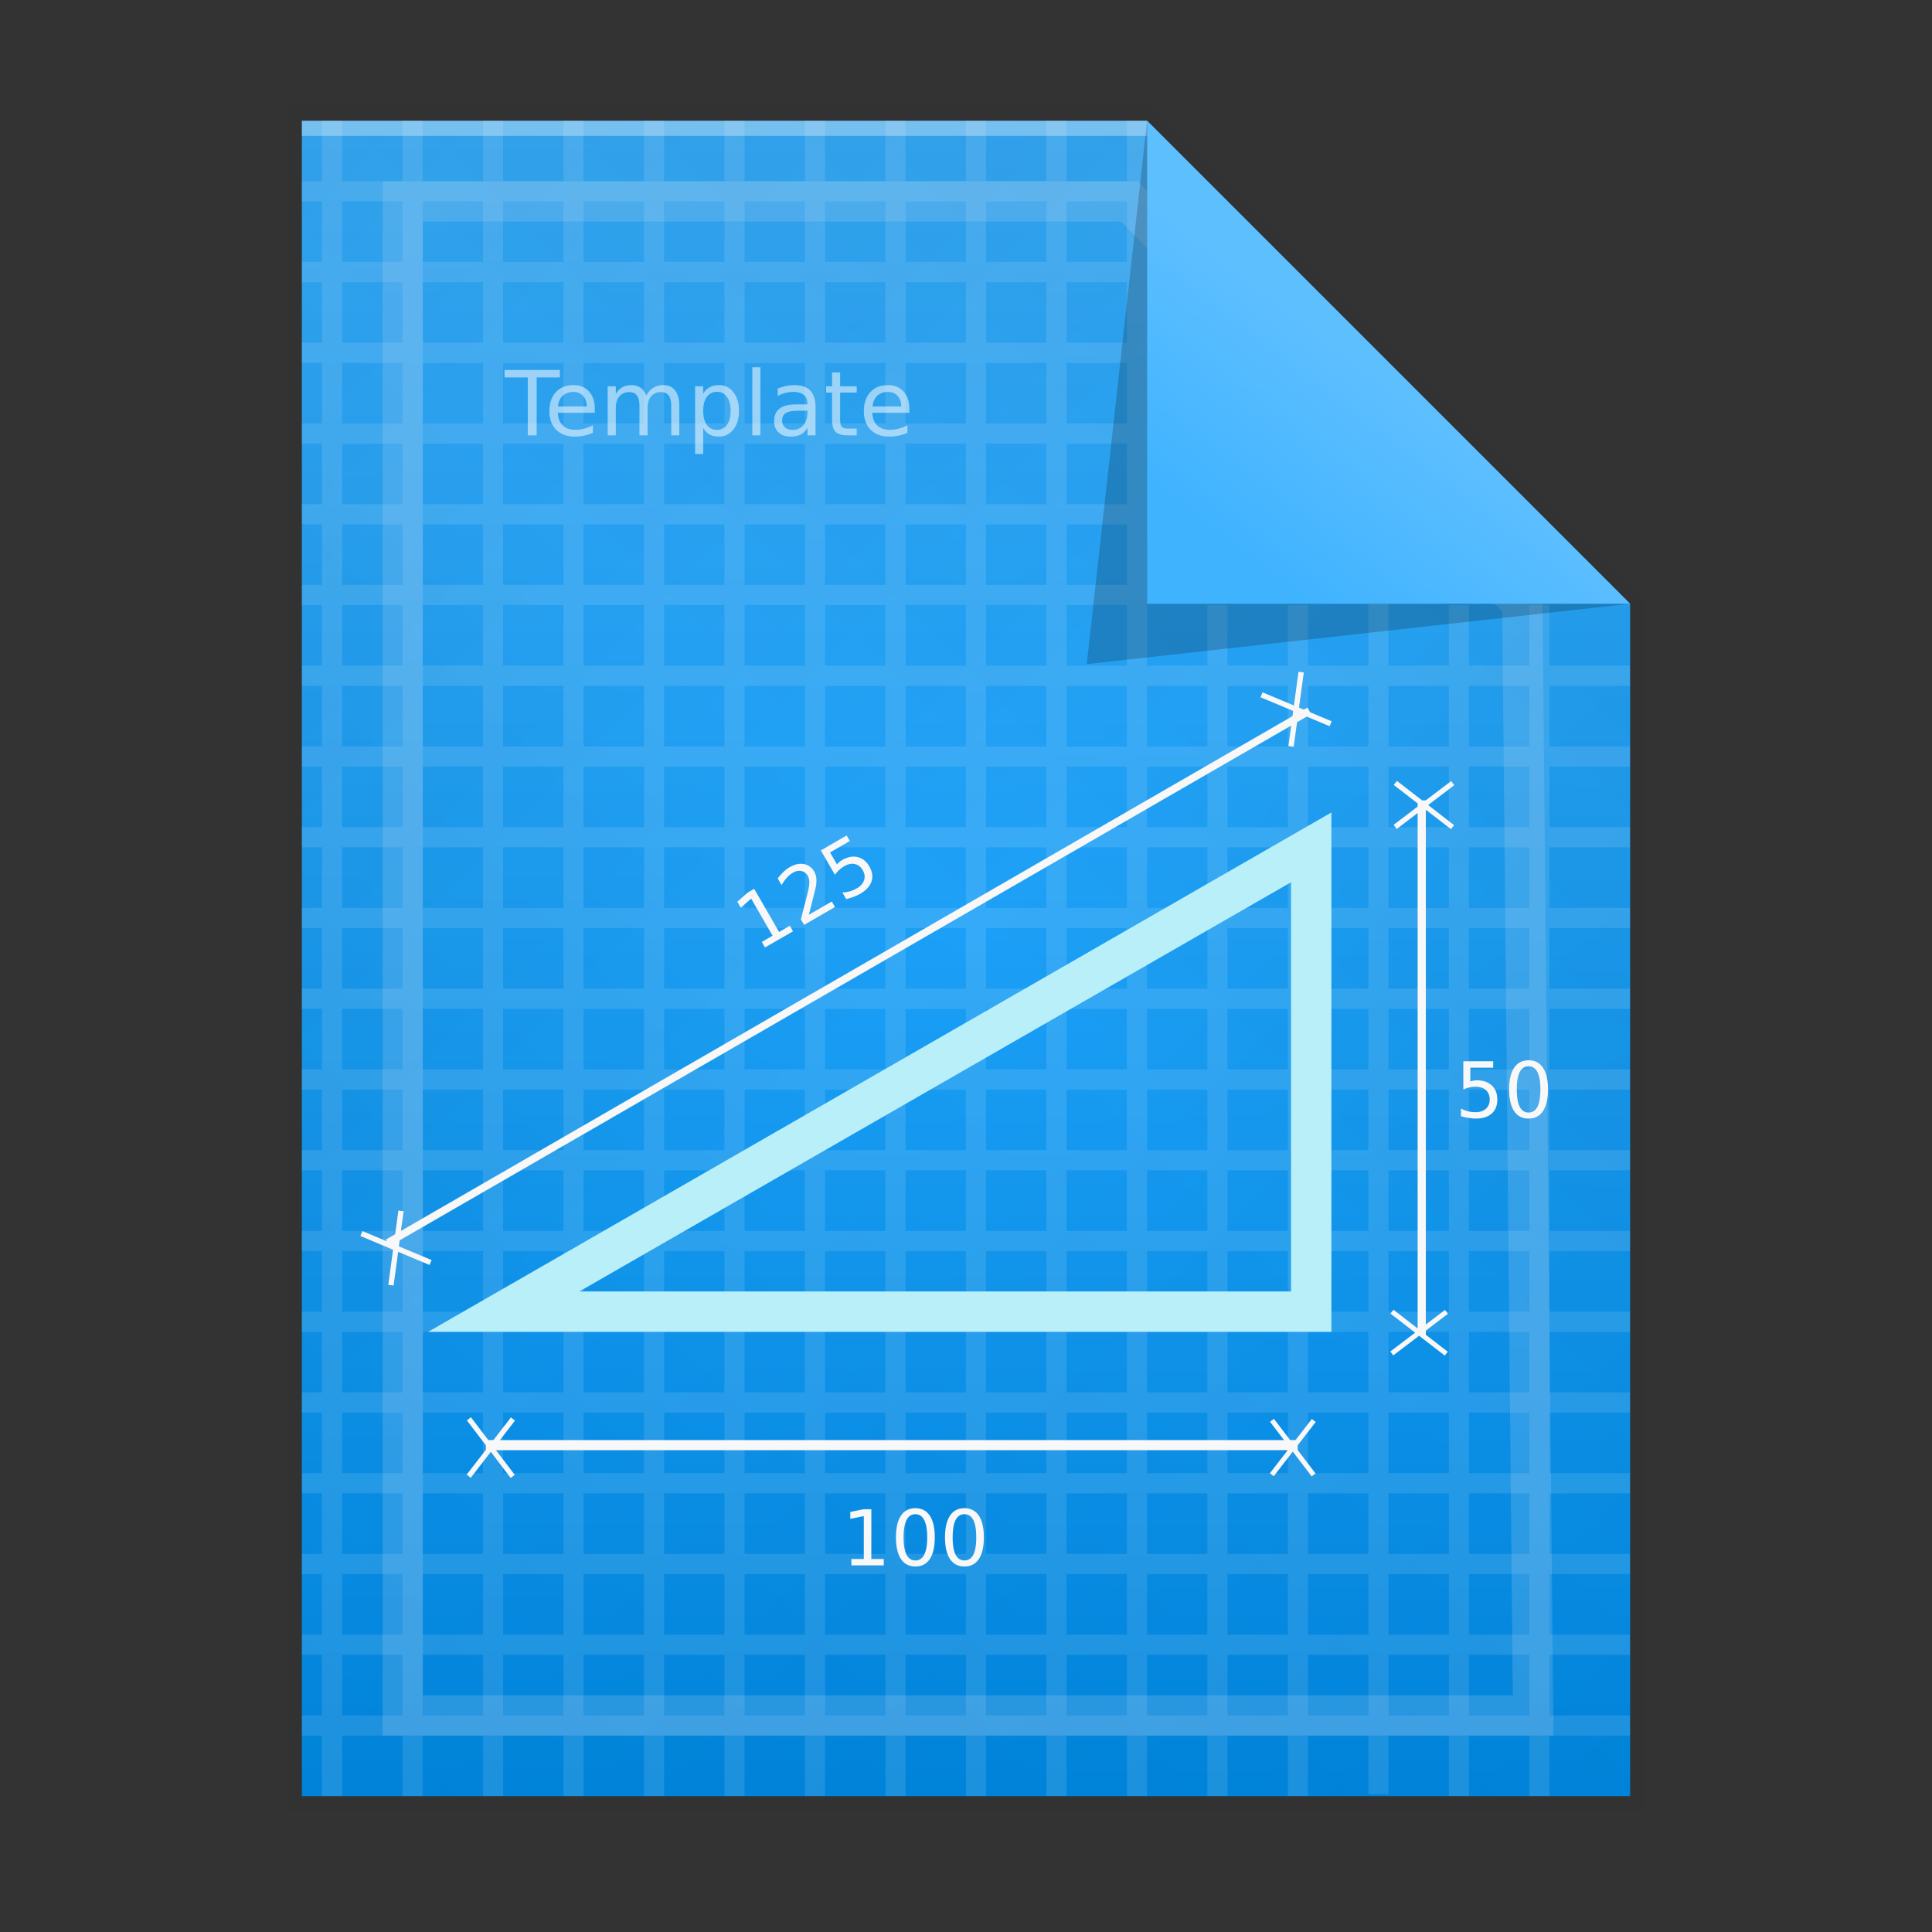 <svg xmlns:osb="http://www.openswatchbook.org/uri/2009/osb" xmlns="http://www.w3.org/2000/svg" xmlns:xlink="http://www.w3.org/1999/xlink" height="128" viewBox="0 0 128 128" width="128"><rect x="0" y="0" width="128" height="128" fill="#333333" stroke="none"/><title>Template icons dark</title><defs><linearGradient id="g" osb:paint="solid"><stop offset="0" stop-opacity=".196"/></linearGradient><linearGradient id="f" osb:paint="solid"><stop offset="0" stop-color="#fff" stop-opacity=".333"/></linearGradient><linearGradient id="e" osb:paint="solid"><stop offset="0" stop-opacity=".009"/></linearGradient><linearGradient id="d" osb:paint="solid"><stop offset="0" stop-opacity=".031"/></linearGradient><linearGradient id="b"><stop offset="0" stop-color="#5ebfff"/><stop offset="1" stop-color="#40b3ff"/></linearGradient><linearGradient id="a"><stop offset="0" stop-color="#36afff"/><stop offset="1" stop-color="#0090ee"/></linearGradient><linearGradient id="c"><stop offset="0" stop-opacity="0"/><stop offset="1" stop-opacity=".102"/></linearGradient><linearGradient gradientTransform="translate(58.667 56.167) scale(1.333)" xlink:href="#e" id="i" x1="125" y1="161.5" x2="195" y2="161.5" gradientUnits="userSpaceOnUse"/><linearGradient gradientTransform="translate(58.667 56.167) scale(1.333)" xlink:href="#d" id="j" x1="126" y1="161.5" x2="194" y2="161.5" gradientUnits="userSpaceOnUse"/><linearGradient xlink:href="#a" id="k" gradientUnits="userSpaceOnUse" gradientTransform="matrix(2.926 0 0 2.928 201.838 201.731)" x1="24.117" y1="4.931" x2="24.058" y2="42.556"/><linearGradient xlink:href="#c" id="l" gradientUnits="userSpaceOnUse" gradientTransform="matrix(2.926 0 0 2.928 201.838 201.731)" x1="23.981" y1="23.144" x2="45.855" y2="45"/><linearGradient xlink:href="#c" id="m" gradientUnits="userSpaceOnUse" gradientTransform="matrix(2.926 0 0 2.928 201.838 201.731)" x1="23.981" y1="23.144" x2="2.106" y2="45"/><linearGradient xlink:href="#c" id="n" gradientUnits="userSpaceOnUse" gradientTransform="matrix(2.926 0 0 2.928 201.838 201.731)" x1="23.981" y1="23.144" x2="45.855" y2="1.287"/><linearGradient xlink:href="#c" id="o" gradientUnits="userSpaceOnUse" gradientTransform="matrix(2.926 0 0 2.928 201.838 201.731)" x1="23.981" y1="23.144" x2="2.106" y2="1.287"/><linearGradient gradientTransform="translate(58.667 56.167) scale(1.333)" xlink:href="#f" id="p" x1="127" y1="120.5" x2="169" y2="120.5" gradientUnits="userSpaceOnUse"/><linearGradient gradientTransform="translate(58.667 56.167) scale(1.333)" xlink:href="#g" id="r" x1="166" y1="133.472" x2="193" y2="133.472" gradientUnits="userSpaceOnUse"/><linearGradient xlink:href="#b" id="s" gradientUnits="userSpaceOnUse" gradientTransform="matrix(3.344 0 0 2.928 188.009 201.41)" x1="33.094" y1="10.504" x2="29.904" y2="14.147"/><linearGradient id="h" osb:paint="solid"><stop offset="0" stop-color="#fff" stop-opacity=".278"/></linearGradient><linearGradient gradientTransform="matrix(1.333 0 0 1.337 58.69 55.498)" xlink:href="#h" id="q" gradientUnits="userSpaceOnUse" x1="188" y1="173.5" x2="189" y2="173.5"/></defs><path d="M226 214h58l34 34v81h-92z" style="isolation:auto;mix-blend-mode:normal;marker:none" color="#000" overflow="visible" fill="url(#i)" stroke-width="1.172" paint-order="fill markers stroke" transform="translate(-208 -208)"/><path style="isolation:auto;mix-blend-mode:normal;marker:none" d="M227 215h57l33 33v80h-90z" color="#000" overflow="visible" fill="url(#j)" stroke-width="1.136" paint-order="fill markers stroke" transform="translate(-208 -208)"/><path d="M228 216h56l32 32v79h-88V216z" style="isolation:auto;mix-blend-mode:normal;marker:none" color="#000" overflow="visible" fill="url(#k)" stroke-width="1.105" paint-order="fill markers stroke" transform="translate(-208 -208)"/><path style="isolation:auto;mix-blend-mode:normal;marker:none" d="M228 216h56l32 32v79h-88z" color="#000" overflow="visible" fill="url(#l)" stroke-width="1.105" paint-order="fill markers stroke" transform="translate(-208 -208)"/><path d="M228 216h56l32 32v79h-88z" style="isolation:auto;mix-blend-mode:normal;marker:none" color="#000" overflow="visible" fill="url(#m)" stroke-width="1.105" paint-order="fill markers stroke" transform="translate(-208 -208)"/><path style="isolation:auto;mix-blend-mode:normal;marker:none" d="M228 216h56l32 32v79h-88z" color="#000" overflow="visible" fill="url(#n)" stroke-width="1.105" paint-order="fill markers stroke" transform="translate(-208 -208)"/><path d="M228 216h56l32 32v79h-88z" style="isolation:auto;mix-blend-mode:normal;marker:none" color="#000" overflow="visible" fill="url(#o)" stroke-width="1.105" paint-order="fill markers stroke" transform="translate(-208 -208)"/><path style="isolation:auto;mix-blend-mode:normal;marker:none" d="M228 216h56v1h-56z" color="#000" display="block" overflow="visible" fill="url(#p)" stroke-width=".267" paint-order="fill markers stroke" transform="translate(-208 -208)"/><path style="isolation:auto;mix-blend-mode:normal;marker:none" d="M229.333 215.991v4.012H228v1.338h1.333v4.012H228v1.338h1.333v4.012H228v1.337h1.333v4.013H228v1.337h1.333v4.012H228v1.338h1.333v4.012H228v1.338h1.333v4.012H228v1.337h1.333v4.013H228v1.337h1.333v4.012H228v1.338h1.333v4.012H228v1.338h1.333v4.012H228v1.337h1.333v4.013H228v1.337h1.333v4.012H228v1.338h1.333v4.012H228v1.338h1.333v4.012H228v1.337h1.333v4.013H228v1.337h1.333v4.013H228v1.337h1.333v4.012H228v1.338h1.333v4.012H228v1.338h1.333v4.012H228v1.337h1.333V327h1.334v-4.013h4V327h1.332v-4.013h4V327h1.333v-4.013h4V327h1.332v-4.013h4V327h1.333v-4.013h4V327h1.333v-4.013h4V327h1.332v-4.013h4V327h1.333v-4.013h4V327h1.333v-4.013h3.999V327h1.333v-4.013h4V327h1.333v-4.013h4V327h1.332v-4.013h4V327h1.333v-4.013h4v3.887h1.333v-3.887h3.999V327h1.333v-4.013h4V327h1.333v-4.013h5.332v-1.337h-5.332v-4.012h5.332v-1.338h-5.332v-4.012h5.332v-1.338h-5.332v-4.012h5.332V305.6h-5.332v-4.013h5.332v-1.337h-5.332v-4.013h5.332V294.9h-5.332v-4.012h5.332v-1.338h-5.332v-4.012h5.332V284.2h-5.332v-4.012h5.332v-1.337h-5.332v-4.013h5.332v-1.337h-5.332v-4.012h5.332v-1.338h-5.332v-4.012h5.332V262.8h-5.332v-4.012h5.332v-1.337h-5.332v-4.013h5.332v-1.337h-5.332v-4.012h-1.333v4.012h-4v-4.012h-1.333v4.012h-4v-4.138h-1.333v4.138h-3.999v-4.012h-1.333v4.012h-4v-4.012h-1.333v4.012h-4V215.99h-1.332v4.012h-4v-4.012h-1.333v4.012h-4v-4.012h-1.333v4.012h-4v-4.012h-1.332v4.012h-4v-4.012h-1.333v4.012h-4v-4.012h-1.332v4.012h-4v-4.012h-1.333v4.012h-4v-4.012h-1.333v4.012h-4v-4.012H240v4.012h-4v-4.012h-1.333v4.012h-4v-4.012zm1.334 5.35h4v4.012h-4zm5.332 0h4v4.012h-4zm5.333 0h4v4.012h-4zm5.332 0h4v4.012h-4zm5.333 0h4v4.012h-4zm5.333 0h4v4.012h-4zm5.332 0h4v4.012h-4zm5.333 0h4v4.012h-4zm5.333 0h3.999v4.012h-4zm5.332 0h4v4.012h-4zm-47.993 5.35h4v4.012h-4zm5.332 0h4v4.012h-4zm5.333 0h4v4.012h-4zm5.332 0h4v4.012h-4zm5.333 0h4v4.012h-4zm5.333 0h4v4.012h-4zm5.332 0h4v4.012h-4zm5.333 0h4v4.012h-4zm5.333 0h3.999v4.012h-4zm5.332 0h4v4.012h-4zm-47.993 5.35h4v4.012h-4zm5.332 0h4v4.012h-4zm5.333 0h4v4.012h-4zm5.332 0h4v4.012h-4zm5.333 0h4v4.012h-4zm5.333 0h4v4.012h-4zm5.332 0h4v4.012h-4zm5.333 0h4v4.012h-4zm5.333 0h3.999v4.012h-4zm5.332 0h4v4.012h-4zm-47.993 5.35h4v4.011h-4zm5.332 0h4v4.011h-4zm5.333 0h4v4.011h-4zm5.332 0h4v4.011h-4zm5.333 0h4v4.011h-4zm5.333 0h4v4.011h-4zm5.332 0h4v4.011h-4zm5.333 0h4v4.011h-4zm5.333 0h3.999v4.011h-4zm5.332 0h4v4.011h-4zm-47.993 5.349h4v4.012h-4zm5.332 0h4v4.012h-4zm5.333 0h4v4.012h-4zm5.332 0h4v4.012h-4zm5.333 0h4v4.012h-4zm5.333 0h4v4.012h-4zm5.332 0h4v4.012h-4zm5.333 0h4v4.012h-4zm5.333 0h3.999v4.012h-4zm5.332 0h4v4.012h-4zm-47.993 5.35h4v4.012h-4zm5.332 0h4v4.012h-4zm5.333 0h4v4.012h-4zm5.332 0h4v4.012h-4zm5.333 0h4v4.012h-4zm5.333 0h4v4.012h-4zm5.332 0h4v4.012h-4zm5.333 0h4v4.012h-4zm5.333 0h3.999v4.012h-4zm5.332 0h4v4.012h-4zm-47.993 5.35h4v4.012h-4zm5.332 0h4v4.012h-4zm5.333 0h4v4.012h-4zm5.332 0h4v4.012h-4zm5.333 0h4v4.012h-4zm5.333 0h4v4.012h-4zm5.332 0h4v4.012h-4zm5.333 0h4v4.012h-4zm5.333 0h3.999v4.012h-4zm5.332 0h4v4.012h-4zm5.333 0h4v4.012h-4zm5.332 0h4v4.012h-4zm5.333 0h4v4.012h-4zm5.333 0h3.999v4.012h-4zm5.332 0h4v4.012h-4zm-74.656 5.35h4v4.011h-4zm5.332 0h4v4.011h-4zm5.333 0h4v4.011h-4zm5.332 0h4v4.011h-4zm5.333 0h4v4.011h-4zm5.333 0h4v4.011h-4zm5.332 0h4v4.011h-4zm5.333 0h4v4.011h-4zm5.333 0h3.999v4.011h-4zm5.332 0h4v4.011h-4zm5.333 0h4v4.011h-4zm5.332 0h4v4.011h-4zm5.333 0h4v4.011h-4zm5.333 0h3.999v4.011h-4zm5.332 0h4v4.011h-4zm-74.656 5.349h4v4.012h-4zm5.332 0h4v4.012h-4zm5.333 0h4v4.012h-4zm5.332 0h4v4.012h-4zm5.333 0h4v4.012h-4zm5.333 0h4v4.012h-4zm5.332 0h4v4.012h-4zm5.333 0h4v4.012h-4zm5.333 0h3.999v4.012h-4zm5.332 0h4v4.012h-4zm5.333 0h4v4.012h-4zm5.332 0h4v4.012h-4zm5.333 0h4v4.012h-4zm5.333 0h3.999v4.012h-4zm5.332 0h4v4.012h-4zm-74.656 5.35h4v4.012h-4zm5.332 0h4v4.012h-4zm5.333 0h4v4.012h-4zm5.332 0h4v4.012h-4zm5.333 0h4v4.012h-4zm5.333 0h4v4.012h-4zm5.332 0h4v4.012h-4zm5.333 0h4v4.012h-4zm5.333 0h3.999v4.012h-4zm5.332 0h4v4.012h-4zm5.333 0h4v4.012h-4zm5.332 0h4v4.012h-4zm5.333 0h4v4.012h-4zm5.333 0h3.999v4.012h-4zm5.332 0h4v4.012h-4zm-74.656 5.35h4v4.012h-4zm5.332 0h4v4.012h-4zm5.333 0h4v4.012h-4zm5.332 0h4v4.012h-4zm5.333 0h4v4.012h-4zm5.333 0h4v4.012h-4zm5.332 0h4v4.012h-4zm5.333 0h4v4.012h-4zm5.333 0h3.999v4.012h-4zm5.332 0h4v4.012h-4zm5.333 0h4v4.012h-4zm5.332 0h4v4.012h-4zm5.333 0h4v4.012h-4zm5.333 0h3.999v4.012h-4zm5.332 0h4v4.012h-4zm-74.656 5.35h4v4.011h-4zm5.332 0h4v4.011h-4zm5.333 0h4v4.011h-4zm5.332 0h4v4.011h-4zm5.333 0h4v4.011h-4zm5.333 0h4v4.011h-4zm5.332 0h4v4.011h-4zm5.333 0h4v4.011h-4zm5.333 0h3.999v4.011h-4zm5.332 0h4v4.011h-4zm5.333 0h4v4.011h-4zm5.332 0h4v4.011h-4zm5.333 0h4v4.011h-4zm5.333 0h3.999v4.011h-4zm5.332 0h4v4.011h-4zm-74.656 5.349h4v4.012h-4zm5.332 0h4v4.012h-4zm5.333 0h4v4.012h-4zm5.332 0h4v4.012h-4zm5.333 0h4v4.012h-4zm5.333 0h4v4.012h-4zm5.332 0h4v4.012h-4zm5.333 0h4v4.012h-4zm5.333 0h3.999v4.012h-4zm5.332 0h4v4.012h-4zm5.333 0h4v4.012h-4zm5.332 0h4v4.012h-4zm5.333 0h4v4.012h-4zm5.333 0h3.999v4.012h-4zm5.332 0h4v4.012h-4zm-74.656 5.35h4v4.012h-4zm5.332 0h4v4.012h-4zm5.333 0h4v4.012h-4zm5.332 0h4v4.012h-4zm5.333 0h4v4.012h-4zm5.333 0h4v4.012h-4zm5.332 0h4v4.012h-4zm5.333 0h4v4.012h-4zm5.333 0h3.999v4.012h-4zm5.332 0h4v4.012h-4zm5.333 0h4v4.012h-4zm5.332 0h4v4.012h-4zm5.333 0h4v4.012h-4zm5.333 0h3.999v4.012h-4zm5.332 0h4v4.012h-4zm-74.656 5.35h4v4.012h-4zm5.332 0h4v4.012h-4zm5.333 0h4v4.012h-4zm5.332 0h4v4.012h-4zm5.333 0h4v4.012h-4zm5.333 0h4v4.012h-4zm5.332 0h4v4.012h-4zm5.333 0h4v4.012h-4zm5.333 0h3.999v4.012h-4zm5.332 0h4v4.012h-4zm5.333 0h4v4.012h-4zm5.332 0h4v4.012h-4zm5.333 0h4v4.012h-4zm5.333 0h3.999v4.012h-4zm5.332 0h4v4.012h-4zm-74.656 5.35h4v4.012h-4zm5.332 0h4v4.012h-4zm5.333 0h4v4.012h-4zm5.332 0h4v4.012h-4zm5.333 0h4v4.012h-4zm5.333 0h4v4.012h-4zm5.332 0h4v4.012h-4zm5.333 0h4v4.012h-4zm5.333 0h3.999v4.012h-4zm5.332 0h4v4.012h-4zm5.333 0h4v4.012h-4zm5.332 0h4v4.012h-4zm5.333 0h4v4.012h-4zm5.333 0h3.999v4.012h-4zm5.332 0h4v4.012h-4zm-74.656 5.349h4v4.012h-4zm5.332 0h4v4.012h-4zm5.333 0h4v4.012h-4zm5.332 0h4v4.012h-4zm5.333 0h4v4.012h-4zm5.333 0h4v4.012h-4zm5.332 0h4v4.012h-4zm5.333 0h4v4.012h-4zm5.333 0h3.999v4.012h-4zm5.332 0h4v4.012h-4zm5.333 0h4v4.012h-4zm5.332 0h4v4.012h-4zm5.333 0h4v4.012h-4zm5.333 0h3.999v4.012h-4zm5.332 0h4v4.012h-4zm-74.656 5.35h4v4.012h-4zm5.332 0h4v4.012h-4zm5.333 0h4v4.012h-4zm5.332 0h4v4.012h-4zm5.333 0h4v4.012h-4zm5.333 0h4v4.012h-4zm5.332 0h4v4.012h-4zm5.333 0h4v4.012h-4zm5.333 0h3.999v4.012h-4zm5.332 0h4v4.012h-4zm5.333 0h4v4.012h-4zm5.332 0h4v4.012h-4zm5.333 0h4v4.012h-4zm5.333 0h3.999v4.012h-4zm5.332 0h4v4.012h-4zm-74.656 5.35h4v4.012h-4zm5.332 0h4v4.012h-4zm5.333 0h4v4.012h-4zm5.332 0h4v4.012h-4zm5.333 0h4v4.012h-4zm5.333 0h4v4.012h-4zm5.332 0h4v4.012h-4zm5.333 0h4v4.012h-4zm5.333 0h3.999v4.012h-4zm5.332 0h4v4.012h-4zm5.333 0h4v4.012h-4zm5.332 0h4v4.012h-4zm5.333 0h4v4.012h-4zm5.333 0h3.999v4.012h-4zm5.332 0h4v4.012h-4z" color="#000" overflow="visible" opacity=".4" fill="url(#q)" stroke-width="1.122" stroke-opacity=".344" paint-order="fill markers stroke" transform="translate(-208 -208)"/><path style="isolation:auto;mix-blend-mode:normal;marker:none" d="M26.685 13.338h48.143l26.03 26.63.716 73.684h-74.89z" color="#000" overflow="visible" fill="none" stroke="#b3d4ee" stroke-width="2.669" stroke-opacity=".214" paint-order="fill markers stroke"/><path d="M33.375 86.9h53.497V56.139z" fill="none" fill-rule="evenodd" stroke="#b8eff9" stroke-width="2.675"/><path style="line-height:normal;font-variant-ligatures:normal;font-variant-position:normal;font-variant-caps:normal;font-variant-numeric:normal;font-variant-alternates:normal;font-feature-settings:normal;text-indent:0;text-align:start;text-decoration-line:none;text-decoration-style:solid;text-decoration-color:#000;text-transform:none;text-orientation:mixed;shape-padding:0;isolation:auto;mix-blend-mode:normal" d="M86.029 44.507l-.303 2.233-2.08-.87-.135.324 2.165.907-.047.347L26.565 81.55l.177-1.3-.347-.05-.214 1.572-.614.356.065.114-1.62-.679-.135.324 2.165.91-.316 2.324.35.05.303-2.234 2.077.87.138-.324-2.168-.909.055-.4 59.064-34.102-.185 1.356.35.047.222-1.627.643-.371 1.517.637.136-.326-1.424-.596-.182-.316-.24.139-.32-.134.317-2.327zm6.52 7.228l-.21.269 1.584 1.225v.209l-1.594 1.212.207.272 1.387-1.056v34.147l-1.602-1.241-.198.256 1.633 1.264-1.644 1.249.196.256 1.711-1.3 1.7 1.313.2-.253-1.453-1.124v-.277l1.463-1.112-.196-.256-1.267.964V53.649l1.664 1.286.209-.267-1.721-1.332 1.731-1.317-.206-.271-1.682 1.277h-.246zm-36.456 3.618l-1.711.987.935 1.62c.09-.125.185-.235.285-.327.102-.093.21-.173.326-.24.25-.144.485-.194.706-.147.22.048.395.183.525.408.13.224.158.446.089.66-.07.216-.23.395-.478.539a1.958 1.958 0 0 1-.959.274l.25.439c.177-.04.341-.091.494-.149a2.98 2.98 0 0 0 .437-.204c.392-.226.641-.499.747-.815.104-.317.056-.648-.144-.995-.194-.337-.455-.543-.778-.619-.324-.076-.665-.009-1.024.199a1.328 1.328 0 0 0-.342.285l-.458-.792 1.312-.758zm-2.837 1.893c-.295-.052-.609.017-.943.21a2.143 2.143 0 0 0-.39.297 4.013 4.013 0 0 0-.399.444l.256.44c.117-.197.237-.362.36-.497a1.68 1.68 0 0 1 .393-.321c.192-.112.38-.15.561-.11a.621.621 0 0 1 .423.316c.06.105.095.226.102.368.008.14-.013.33-.062.567-.026.126-.098.415-.217.87-.119.452-.21.812-.277 1.079l.211.368 2.046-1.183-.212-.366-1.52.878c.144-.561.253-.996.332-1.306.077-.312.124-.5.136-.562a2.06 2.06 0 0 0 .026-.575 1.105 1.105 0 0 0-.142-.42.957.957 0 0 0-.684-.497zm-3.289 1.64l-.436.254-.679.601.227.397.687-.603 1.419 2.458-.713.413.211.365 1.857-1.07-.211-.37-.713.414zm51.306 11.361c-.417 0-.737.166-.958.497-.22.329-.33.806-.33 1.434 0 .626.11 1.106.33 1.436.22.33.541.494.958.494.417 0 .735-.165.954-.494.22-.33.332-.81.332-1.436 0-.628-.111-1.105-.332-1.434-.22-.331-.537-.497-.954-.497zm-4.323.066v1.87c.14-.063.277-.109.41-.139.135-.03.268-.044.403-.044.287 0 .516.073.684.225.168.15.25.357.25.616 0 .26-.082.465-.25.617-.168.15-.397.227-.684.227a1.956 1.956 0 0 1-.97-.243v.507c.173.053.34.09.502.117.163.027.322.042.478.042.454 0 .806-.11 1.055-.332.25-.222.374-.534.374-.935 0-.389-.123-.697-.366-.925-.242-.227-.572-.342-.987-.342-.073 0-.144.008-.217.021-.073.012-.146.03-.22.055v-.912h1.516v-.426zm4.323.331c.261 0 .456.128.586.384.13.255.195.638.195 1.15 0 .51-.064.893-.195 1.15-.13.253-.325.38-.586.38-.259 0-.456-.127-.587-.38-.13-.257-.194-.64-.194-1.15 0-.512.064-.895.194-1.15.13-.256.328-.384.587-.384zM26.097 82.397l-.005.036-.034-.013zm5.104 11.501l-.269.206 1.26 1.654v.293l-1.275 1.648.269.209 1.332-1.719 1.317 1.73.269-.207-1.244-1.633h52.453l-1.18 1.528.255.199 1.262-1.633 1.251 1.643.256-.196-1.18-1.551v-.316l1.193-1.544-.256-.199-1.084 1.4h-.355L84.4 94l-.256.196.925 1.215H33.119l1-1.294-.269-.208-1.162 1.502h-.335zm29.445 6.024c-.417 0-.735.165-.956.496-.22.33-.33.809-.33 1.437 0 .626.11 1.103.33 1.434.221.329.539.494.956.494.417 0 .737-.165.956-.494.221-.33.33-.808.33-1.434 0-.628-.109-1.108-.33-1.437-.22-.33-.539-.496-.956-.496zm3.25 0c-.417 0-.735.165-.956.496-.22.33-.33.809-.33 1.437 0 .626.11 1.103.33 1.434.22.329.539.494.956.494.417 0 .736-.165.956-.494.22-.33.331-.808.331-1.434 0-.628-.11-1.108-.331-1.437-.22-.33-.54-.496-.956-.496zm-6.672.068l-.89.18v.457l.895-.18v2.84h-.823v.423h2.145v-.424h-.823V99.99zm3.422.332c.26 0 .456.128.585.384.131.254.199.637.199 1.149 0 .51-.068.89-.199 1.147-.13.254-.324.381-.585.381-.26 0-.454-.127-.585-.381-.13-.256-.196-.637-.196-1.147 0-.512.066-.895.196-1.15.131-.255.326-.383.585-.383zm3.25 0c.26 0 .458.128.587.384.132.254.196.637.196 1.149 0 .51-.064.89-.196 1.147-.13.254-.327.381-.587.381-.26 0-.454-.127-.586-.381-.13-.256-.193-.637-.193-1.147 0-.512.064-.895.193-1.15.132-.255.326-.383.586-.383z" color="#000" font-weight="400" font-family="sans-serif" white-space="normal" overflow="visible" fill="#f8f8f8" fill-rule="evenodd" stroke-width=".34"/><path d="M49.844 24.329v4.513h.533V24.33zm-16.415.182v.494h1.538v3.837h.588v-3.837h1.539v-.494zm21.697.16v.922h-.392v.415h.392v1.763c0 .406.078.687.235.841.156.153.44.23.851.23h.549v-.446h-.549c-.222 0-.368-.037-.441-.113-.072-.075-.11-.247-.11-.512v-1.763h1.1v-.415h-1.1v-.922zm-17.136.843c-.488 0-.875.157-1.163.47-.286.312-.43.733-.43 1.265 0 .514.152.923.454 1.225.303.302.712.452 1.23.452.207 0 .413-.02.614-.063.201-.042.396-.104.588-.185v-.507c-.19.1-.382.177-.575.227-.191.05-.388.076-.593.076-.354 0-.631-.096-.83-.287-.198-.194-.306-.474-.33-.841h2.453v-.262c0-.483-.129-.866-.384-1.146-.253-.283-.597-.424-1.034-.424zm3.855 0c-.234 0-.436.05-.606.144-.17.095-.317.24-.439.439v-.504h-.538v3.25h.538v-1.837c0-.315.08-.566.24-.75.161-.185.379-.277.651-.277.23 0 .4.074.51.225.11.149.164.382.164.695v1.943h.538v-1.836c0-.317.08-.569.24-.752.161-.184.38-.275.656-.275.226 0 .394.074.504.225.11.15.168.384.168.695v1.943h.535v-1.961c0-.437-.093-.773-.277-1.009-.184-.238-.442-.358-.78-.358-.252 0-.47.059-.657.173-.185.114-.347.29-.48.53a1.043 1.043 0 0 0-.368-.522.985.985 0 0 0-.599-.18zm5.784 0c-.238 0-.445.05-.617.144a1.1 1.1 0 0 0-.423.429v-.494h-.535v4.485h.535v-1.724c.112.193.253.339.423.434.172.092.379.138.617.138.394 0 .713-.157.958-.47.248-.313.371-.725.371-1.236 0-.51-.123-.922-.37-1.235a1.16 1.16 0 0 0-.96-.47zm5.002 0c-.174 0-.352.02-.535.058a3.47 3.47 0 0 0-.57.17v.493a2.15 2.15 0 0 1 1.05-.269c.292 0 .519.069.68.204.162.134.242.324.242.57v.052h-.747c-.485 0-.851.091-1.097.277-.244.185-.366.462-.366.828 0 .313.098.562.293.75.197.185.461.279.794.279.263 0 .487-.046.669-.138.182-.095.332-.242.454-.44v.494h.533v-1.854c0-.495-.115-.864-.347-1.108-.232-.243-.583-.366-1.053-.366zm6.196 0c-.487 0-.874.157-1.162.47-.286.312-.431.733-.431 1.265 0 .514.15.923.452 1.225.303.302.714.452 1.233.452.207 0 .412-.02.613-.063.202-.042.397-.104.588-.185v-.507c-.19.1-.381.177-.574.227-.192.05-.388.076-.593.076-.354 0-.632-.096-.831-.287-.197-.194-.309-.474-.332-.841h2.456v-.262c0-.483-.13-.866-.384-1.146-.254-.283-.598-.424-1.035-.424zm-11.329.447c.282 0 .503.113.664.337.162.222.243.53.243.922 0 .393-.081.7-.243.925a.774.774 0 0 1-.664.334.785.785 0 0 1-.669-.334c-.16-.224-.24-.532-.24-.925 0-.392.08-.7.24-.922a.783.783 0 0 1 .67-.337zm-9.503.005c.263 0 .474.087.632.261.16.174.245.408.248.7l-1.904.003c.027-.305.13-.542.308-.71.18-.168.418-.253.716-.253zm20.837 0c.263 0 .474.087.633.261.16.174.244.408.248.7l-1.905.003c.028-.305.13-.542.309-.71.18-.168.418-.253.715-.253zm-5.864 1.244h.53v.117c0 .348-.089.628-.269.839a.887.887 0 0 1-.71.313c-.215 0-.387-.054-.512-.164a.58.58 0 0 1-.186-.452c0-.238.085-.409.251-.507.166-.099.465-.146.896-.146z" style="line-height:1000%" font-family="sans-serif" letter-spacing="0" word-spacing="0" fill="#fff" fill-opacity=".531" stroke-width=".371"/><path d="M284 216l32 32-36 4z" fill="url(#r)" fill-rule="evenodd" stroke-width="2.927" transform="translate(-208 -208)"/><path d="M284 216l32 32h-32z" fill="url(#s)" fill-rule="evenodd" stroke-width="3.129" transform="translate(-208 -208)"/></svg>